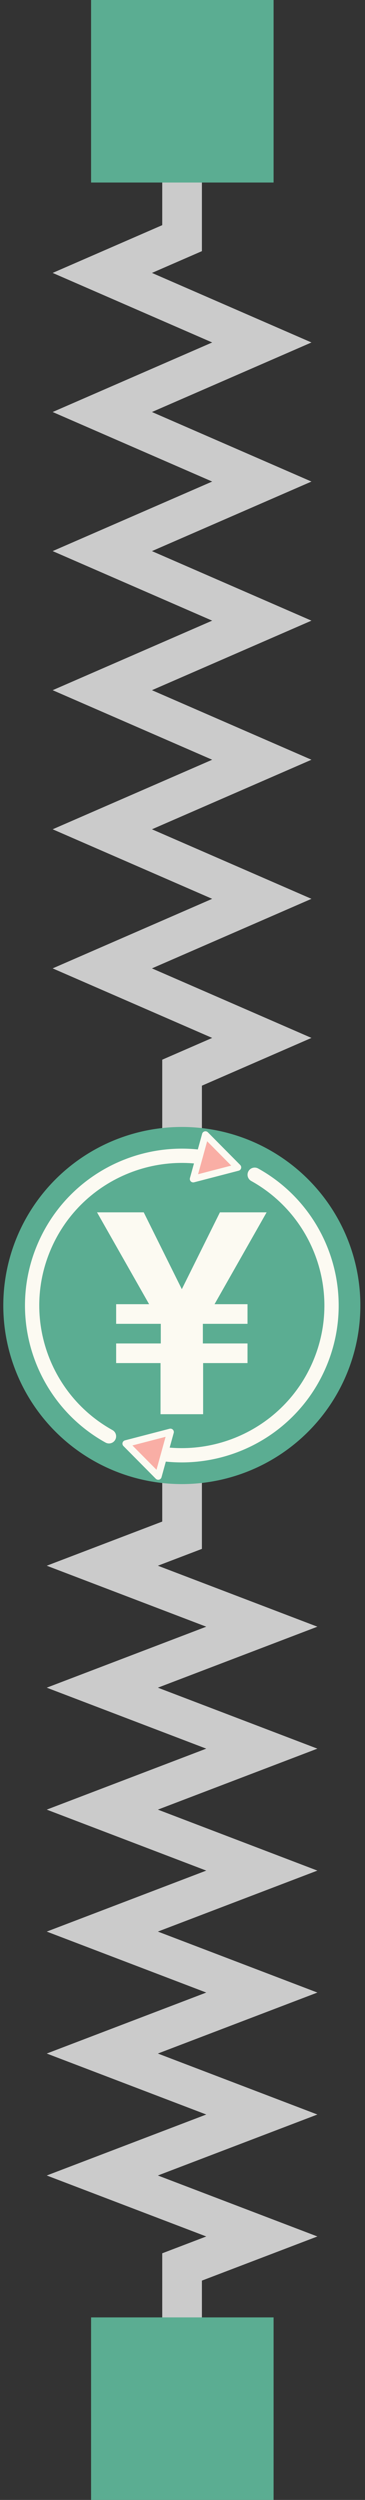 <svg width="46" height="315" viewBox="0 0 46 315" fill="none" xmlns="http://www.w3.org/2000/svg">
<rect x="0" y="0" width="46" height="315" fill="#333333" stroke="none"/>
<path d="M22.946 25.341V30.008L12.894 34.389L32.997 43.152L12.894 51.915L32.997 60.678L12.894 69.441L32.997 78.204L12.894 86.967L32.997 95.73L12.894 104.493L32.997 113.256L12.894 122.019L32.997 130.781L22.946 135.163V139.83" stroke="#CBCBCB" stroke-width="5" stroke-linecap="square"/>
<path d="M22.946 189.352V193.444L12.894 197.286L32.997 204.969L12.894 212.653L32.997 220.336L12.894 228.019L32.997 235.702L12.894 243.386L32.997 251.069L12.894 258.752L32.997 266.436L12.894 274.119L32.997 281.802L22.946 285.644V289.736" stroke="#CBCBCB" stroke-width="5" stroke-linecap="square"/>
<path d="M45.415 164.5C45.415 170.467 43.045 176.19 38.825 180.41C34.605 184.629 28.883 187 22.915 187C16.948 187 11.225 184.629 7.005 180.41C2.786 176.19 0.415 170.467 0.415 164.5C0.415 158.533 2.786 152.81 7.005 148.59C11.225 144.371 16.948 142 22.915 142C28.883 142 34.605 144.371 38.825 148.59C43.045 152.81 45.415 158.533 45.415 164.5Z" fill="#5BAD92"/>
<path d="M31.848 147.154C31.619 147.219 31.424 147.373 31.309 147.582C31.193 147.79 31.164 148.037 31.23 148.266C31.296 148.496 31.45 148.69 31.658 148.806C32.189 149.1 32.7 149.419 33.189 149.76C33.679 150.101 34.148 150.463 34.596 150.846C35.043 151.229 35.469 151.631 35.873 152.052C36.277 152.473 36.659 152.911 37.017 153.366C37.376 153.821 37.711 154.293 38.023 154.778C38.334 155.263 38.622 155.763 38.885 156.274C39.148 156.786 39.386 157.31 39.599 157.844C39.812 158.378 40 158.922 40.161 159.474C40.322 160.026 40.458 160.587 40.566 161.153C40.673 161.72 40.754 162.292 40.807 162.869C40.86 163.446 40.886 164.027 40.882 164.61C40.879 165.194 40.847 165.779 40.786 166.365C40.725 166.95 40.634 167.536 40.513 168.12C40.392 168.705 40.241 169.287 40.059 169.867C39.877 170.446 39.664 171.022 39.419 171.592C39.174 172.162 38.903 172.713 38.608 173.244C38.313 173.775 37.995 174.285 37.654 174.775C37.313 175.265 36.951 175.734 36.568 176.181C36.568 176.181 36.568 176.182 36.568 176.182C36.186 176.629 35.783 177.055 35.362 177.459C34.941 177.863 34.502 178.244 34.048 178.603C33.593 178.961 33.121 179.297 32.636 179.608C32.151 179.92 31.651 180.208 31.14 180.471C30.628 180.734 30.105 180.973 29.571 181.186C29.037 181.399 28.493 181.586 27.941 181.748C27.388 181.909 26.828 182.044 26.261 182.152C25.695 182.26 25.122 182.341 24.546 182.394C23.969 182.447 23.388 182.472 22.805 182.469C22.221 182.466 21.636 182.434 21.05 182.372C20.465 182.311 19.879 182.22 19.295 182.1C18.71 181.979 18.128 181.828 17.549 181.646C17.436 181.61 17.317 181.597 17.2 181.608C17.082 181.618 16.967 181.652 16.863 181.706C16.758 181.761 16.665 181.836 16.589 181.926C16.513 182.017 16.456 182.122 16.42 182.234C16.385 182.347 16.372 182.466 16.382 182.583C16.393 182.701 16.426 182.816 16.481 182.92C16.535 183.025 16.61 183.118 16.701 183.194C16.791 183.27 16.896 183.327 17.009 183.363C17.646 183.563 18.287 183.729 18.93 183.862C19.573 183.995 20.218 184.095 20.863 184.163C21.508 184.23 22.152 184.265 22.794 184.269C23.436 184.273 24.076 184.245 24.71 184.186C25.345 184.128 25.975 184.039 26.598 183.92C27.222 183.801 27.838 183.653 28.445 183.475C29.052 183.298 29.651 183.092 30.238 182.857C30.825 182.623 31.401 182.361 31.963 182.072C32.526 181.782 33.075 181.466 33.609 181.123C34.143 180.78 34.661 180.411 35.161 180.017C35.662 179.622 36.145 179.202 36.608 178.758C37.072 178.313 37.515 177.844 37.936 177.351C38.358 176.858 38.757 176.342 39.132 175.803C39.507 175.264 39.858 174.702 40.182 174.118C40.506 173.534 40.804 172.929 41.073 172.302C41.342 171.676 41.576 171.043 41.776 170.406C41.976 169.77 42.143 169.128 42.276 168.485C42.409 167.842 42.509 167.197 42.576 166.552C42.576 166.552 42.576 166.552 42.576 166.552C42.644 165.907 42.679 165.262 42.682 164.62C42.686 163.978 42.658 163.339 42.6 162.704C42.541 162.069 42.452 161.439 42.334 160.816C42.215 160.193 42.066 159.577 41.889 158.97C41.712 158.362 41.505 157.764 41.271 157.177C41.037 156.59 40.775 156.014 40.486 155.451C40.196 154.889 39.88 154.339 39.537 153.805C39.194 153.272 38.825 152.753 38.431 152.253C38.036 151.752 37.616 151.269 37.172 150.806C36.727 150.342 36.258 149.899 35.766 149.478C35.273 149.056 34.756 148.657 34.217 148.282C33.678 147.907 33.116 147.556 32.532 147.232C32.324 147.116 32.078 147.088 31.848 147.154V147.154Z" fill="#FCFAF2"/>
<path d="M23.036 144.731C22.394 144.728 21.755 144.756 21.12 144.814C20.485 144.872 19.855 144.961 19.232 145.08C18.609 145.199 17.992 145.348 17.385 145.525C16.778 145.702 16.18 145.909 15.593 146.143C15.006 146.377 14.43 146.639 13.867 146.928C13.305 147.218 12.755 147.534 12.222 147.877C11.688 148.22 11.169 148.589 10.669 148.983C10.168 149.378 9.685 149.798 9.222 150.243C8.759 150.687 8.315 151.156 7.894 151.649C7.473 152.142 7.074 152.658 6.699 153.197C6.324 153.737 5.973 154.299 5.649 154.883C5.324 155.466 5.027 156.072 4.758 156.698C4.489 157.324 4.254 157.957 4.054 158.594C3.854 159.231 3.688 159.872 3.555 160.515C3.422 161.158 3.322 161.803 3.254 162.448C3.187 163.093 3.152 163.738 3.148 164.38C3.144 165.022 3.172 165.661 3.231 166.296C3.289 166.931 3.378 167.561 3.497 168.184C3.616 168.807 3.764 169.424 3.941 170.031C4.119 170.638 4.325 171.236 4.559 171.823C4.793 172.41 5.055 172.986 5.345 173.549C5.634 174.112 5.95 174.661 6.293 175.195C6.636 175.729 7.005 176.247 7.399 176.748C7.794 177.248 8.214 177.731 8.658 178.195C9.103 178.658 9.572 179.101 10.065 179.522C10.557 179.944 11.074 180.343 11.613 180.718C12.152 181.093 12.714 181.444 13.298 181.768C13.507 181.884 13.753 181.912 13.982 181.847C14.212 181.781 14.406 181.627 14.522 181.418C14.638 181.21 14.666 180.964 14.6 180.734C14.535 180.505 14.381 180.311 14.172 180.195C13.641 179.9 13.131 179.581 12.641 179.24C12.151 178.9 11.682 178.537 11.235 178.155C10.787 177.772 10.361 177.369 9.957 176.948C9.553 176.528 9.172 176.089 8.813 175.634C8.455 175.179 8.119 174.707 7.808 174.222C7.496 173.737 7.209 173.237 6.946 172.726C6.682 172.214 6.444 171.69 6.231 171.157C6.018 170.623 5.831 170.078 5.669 169.526C5.508 168.974 5.373 168.414 5.265 167.847C5.157 167.281 5.076 166.708 5.023 166.131C4.97 165.554 4.945 164.973 4.948 164.39C4.951 163.807 4.983 163.221 5.044 162.636C5.106 162.05 5.196 161.464 5.317 160.88C5.438 160.296 5.589 159.713 5.771 159.134C5.953 158.554 6.167 157.979 6.412 157.408C6.657 156.838 6.927 156.287 7.222 155.756C7.517 155.226 7.836 154.715 8.176 154.225C8.517 153.735 8.88 153.266 9.262 152.819C9.645 152.371 10.047 151.945 10.468 151.541C10.889 151.137 11.328 150.756 11.783 150.397C12.238 150.039 12.709 149.703 13.194 149.392C13.679 149.08 14.179 148.792 14.691 148.529C15.202 148.266 15.726 148.028 16.26 147.815C16.794 147.602 17.338 147.414 17.89 147.253C18.442 147.091 19.003 146.956 19.569 146.848C20.136 146.74 20.708 146.66 21.285 146.606C21.862 146.553 22.443 146.528 23.026 146.531C23.609 146.535 24.194 146.566 24.78 146.628C25.366 146.689 25.951 146.78 26.536 146.901C27.12 147.021 27.702 147.172 28.282 147.355C28.394 147.39 28.513 147.403 28.631 147.393C28.748 147.382 28.863 147.349 28.968 147.294C29.073 147.239 29.166 147.165 29.241 147.074C29.317 146.983 29.375 146.879 29.41 146.766C29.445 146.653 29.458 146.535 29.448 146.417C29.438 146.299 29.404 146.185 29.349 146.08C29.295 145.975 29.22 145.882 29.13 145.806C29.039 145.73 28.934 145.673 28.821 145.637C28.184 145.437 27.543 145.271 26.9 145.138C26.257 145.005 25.612 144.905 24.967 144.838C24.322 144.77 23.678 144.735 23.036 144.731Z" fill="#FCFAF2"/>
<path d="M29.97 147.096L24.351 148.559L25.89 142.973L29.97 147.096Z" fill="#F9AEA5"/>
<path d="M25.93 142.546C25.829 142.537 25.729 142.563 25.646 142.62C25.563 142.678 25.502 142.762 25.476 142.859L23.937 148.445C23.917 148.518 23.917 148.595 23.936 148.667C23.955 148.74 23.993 148.807 24.046 148.86C24.099 148.914 24.165 148.952 24.238 148.972C24.31 148.992 24.387 148.993 24.46 148.974L30.078 147.511C30.151 147.492 30.218 147.454 30.272 147.401C30.325 147.349 30.364 147.283 30.384 147.21C30.404 147.138 30.404 147.061 30.386 146.988C30.366 146.915 30.328 146.849 30.276 146.795L26.195 142.672C26.124 142.6 26.03 142.556 25.93 142.546ZM26.107 143.802L29.142 146.869L24.963 147.957L26.107 143.802Z" fill="#FCFAF2"/>
<path d="M15.86 181.904L21.479 180.441L19.941 186.027L15.86 181.904Z" fill="#F9AEA5"/>
<path d="M21.549 180.018C21.489 180.009 21.428 180.011 21.37 180.026L15.752 181.489C15.679 181.508 15.612 181.546 15.559 181.599C15.505 181.652 15.466 181.718 15.446 181.79C15.426 181.863 15.426 181.939 15.445 182.012C15.464 182.085 15.502 182.151 15.555 182.205L19.635 186.328C19.688 186.382 19.754 186.42 19.827 186.44C19.899 186.46 19.976 186.461 20.049 186.442C20.122 186.423 20.189 186.385 20.242 186.332C20.296 186.279 20.335 186.213 20.355 186.141L21.893 180.555C21.909 180.497 21.913 180.436 21.903 180.377C21.894 180.317 21.873 180.261 21.84 180.21C21.808 180.16 21.765 180.116 21.715 180.083C21.665 180.05 21.608 180.028 21.549 180.018ZM20.868 181.043L19.723 185.198L16.689 182.131L20.868 181.043Z" fill="#FCFAF2"/>
<path d="M22.915 178.196H25.599V171.753H31.192V169.28H25.566V166.807H31.192V164.333H27.037L33.601 152.759H27.716L22.915 162.442L22.915 178.196ZM22.915 178.196H20.232V171.753H14.638V169.28H20.264V166.807H14.638V164.333H18.793L12.229 152.759H18.114L22.915 162.442" fill="#FCFAF2"/>
<path d="M34.479 0H11.479V23H34.479V0Z" fill="#5BAD92"/>
<path d="M34.479 292H11.479V315H34.479V292Z" fill="#5BAD92"/>
</svg>
